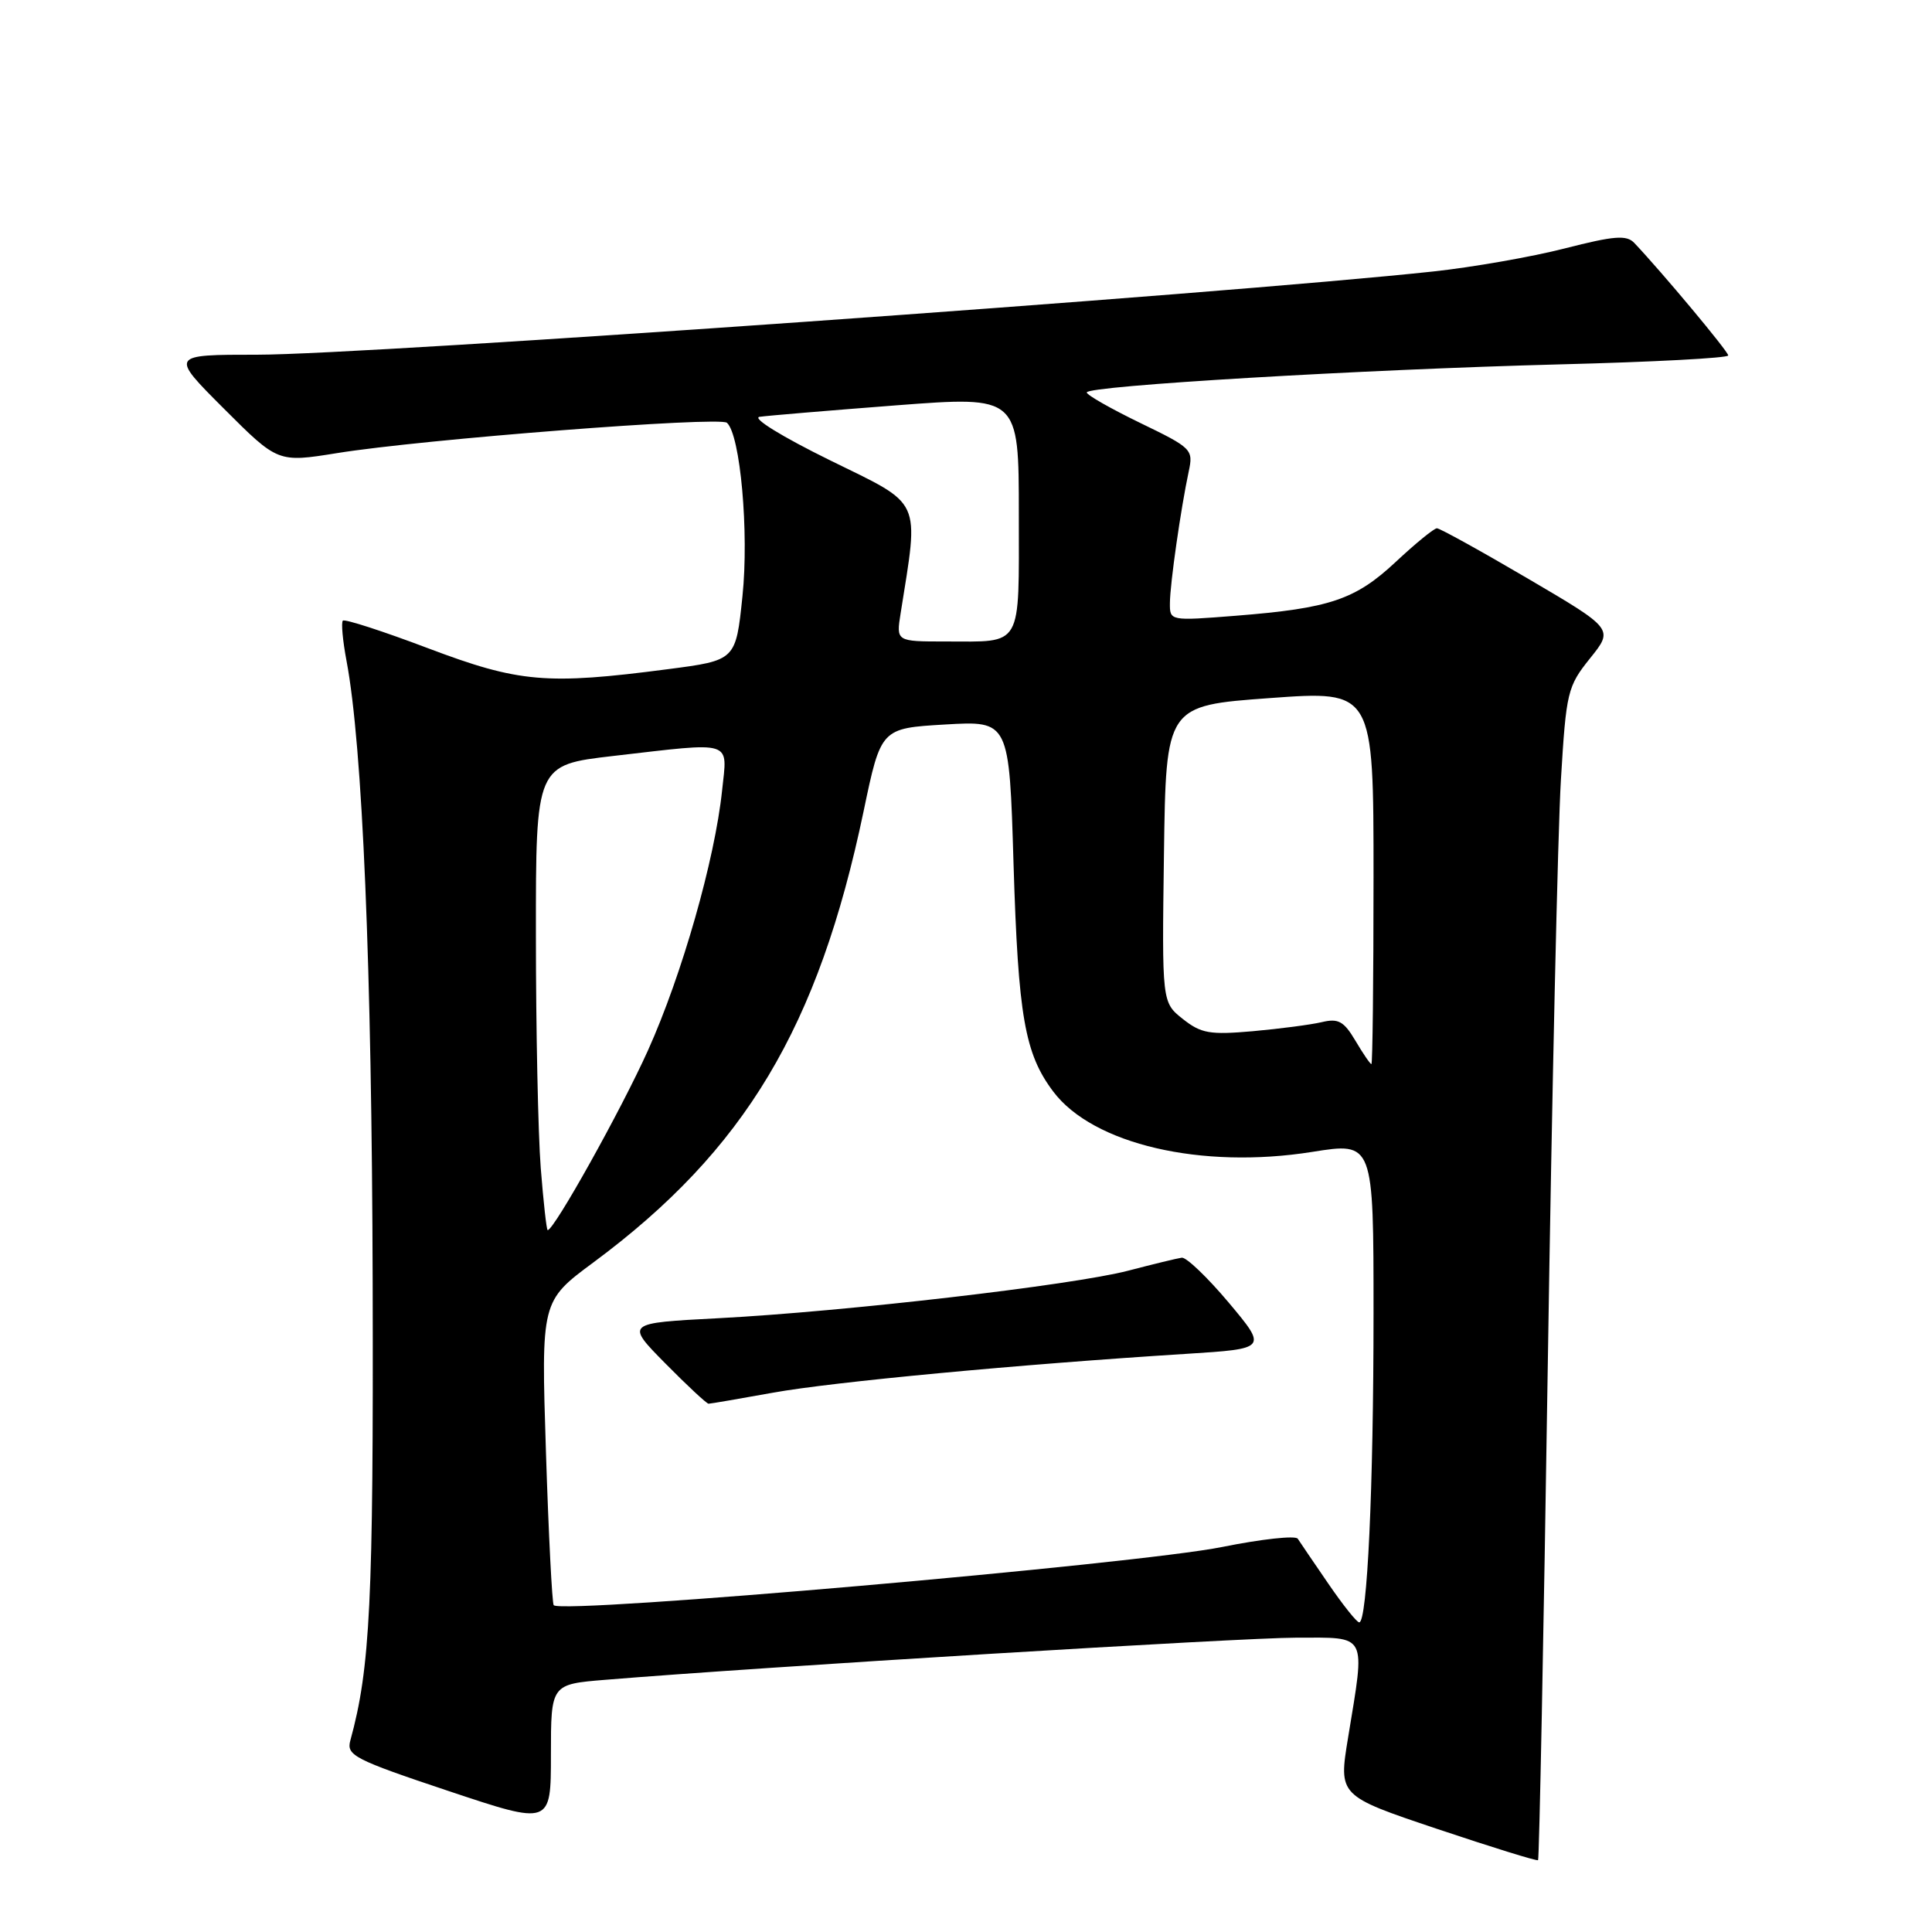 <?xml version="1.0" encoding="UTF-8" standalone="no"?>
<!DOCTYPE svg PUBLIC "-//W3C//DTD SVG 1.1//EN" "http://www.w3.org/Graphics/SVG/1.1/DTD/svg11.dtd" >
<svg xmlns="http://www.w3.org/2000/svg" xmlns:xlink="http://www.w3.org/1999/xlink" version="1.1" viewBox="0 0 256 256">
 <g >
 <path fill="currentColor"
d=" M 205.09 180.87 C 205.64 144.92 206.42 110.02 206.83 103.31 C 207.53 91.66 207.70 90.96 210.69 87.23 C 213.82 83.34 213.82 83.34 202.46 76.67 C 196.21 73.00 190.78 70.00 190.40 70.00 C 190.02 70.00 187.58 71.99 184.97 74.43 C 179.58 79.47 176.23 80.60 163.75 81.59 C 155.00 82.28 155.00 82.28 155.02 79.89 C 155.04 77.30 156.47 67.35 157.51 62.48 C 158.14 59.55 157.94 59.36 151.08 56.04 C 147.19 54.15 144.00 52.34 144.00 52.00 C 144.00 51.12 180.52 48.96 206.75 48.28 C 218.99 47.97 229.00 47.44 229.00 47.10 C 229.00 46.57 220.23 36.07 216.55 32.19 C 215.53 31.11 213.89 31.24 207.33 32.92 C 202.95 34.04 195.11 35.41 189.93 35.97 C 161.99 38.98 48.75 47.00 34.12 47.00 C 22.52 47.00 22.52 47.00 29.67 54.15 C 36.82 61.30 36.82 61.30 44.66 60.04 C 55.96 58.21 95.35 55.15 96.32 56.02 C 98.10 57.60 99.26 70.54 98.38 79.00 C 97.50 87.50 97.50 87.50 88.50 88.67 C 72.42 90.77 68.78 90.45 56.73 85.90 C 50.76 83.64 45.67 81.99 45.43 82.24 C 45.19 82.48 45.41 84.89 45.92 87.59 C 48.04 98.81 49.27 128.12 49.38 170.00 C 49.49 212.23 49.06 221.01 46.42 230.63 C 45.88 232.59 46.93 233.14 59.41 237.31 C 73.00 241.85 73.00 241.85 73.00 232.51 C 73.00 223.17 73.00 223.17 80.25 222.58 C 100.87 220.88 164.58 217.00 171.75 217.00 C 181.31 217.00 180.92 216.24 178.63 230.23 C 177.36 237.95 177.36 237.95 190.43 242.34 C 197.62 244.75 203.63 246.62 203.80 246.48 C 203.96 246.35 204.54 216.83 205.09 180.87 Z  M 176.00 209.83 C 174.07 207.02 172.26 204.35 171.96 203.89 C 171.67 203.44 167.17 203.93 161.96 204.98 C 150.64 207.26 74.56 213.90 73.37 212.70 C 73.16 212.49 72.69 203.34 72.34 192.37 C 71.70 172.41 71.70 172.41 78.64 167.27 C 98.71 152.39 108.44 136.14 114.43 107.50 C 116.73 96.50 116.73 96.50 125.23 96.00 C 133.73 95.50 133.73 95.50 134.30 114.50 C 134.92 134.70 135.78 139.62 139.57 144.65 C 144.84 151.63 159.19 154.97 173.89 152.63 C 182.00 151.34 182.00 151.34 182.00 174.02 C 182.00 197.20 181.17 215.02 180.10 214.97 C 179.77 214.96 177.93 212.65 176.00 209.83 Z  M 102.42 184.54 C 110.23 183.12 135.08 180.78 157.22 179.39 C 167.93 178.71 167.93 178.71 162.81 172.60 C 159.99 169.25 157.19 166.57 156.59 166.65 C 155.99 166.73 152.80 167.51 149.50 168.37 C 142.15 170.29 111.89 173.80 95.19 174.67 C 82.88 175.31 82.88 175.31 88.16 180.66 C 91.06 183.60 93.64 186.00 93.89 186.00 C 94.14 186.00 97.98 185.34 102.42 184.54 Z  M 71.65 154.75 C 71.30 150.21 71.01 136.34 71.01 123.93 C 71.00 101.36 71.00 101.36 81.25 100.17 C 97.39 98.31 96.39 97.99 95.68 104.75 C 94.72 113.91 90.36 129.19 85.86 139.18 C 82.31 147.07 73.42 163.00 72.57 163.00 C 72.42 163.00 72.01 159.29 71.65 154.75 Z  M 179.60 137.90 C 178.07 135.32 177.34 134.91 175.14 135.44 C 173.69 135.78 169.57 136.32 166.00 136.64 C 160.31 137.14 159.16 136.94 156.73 135.02 C 153.96 132.82 153.96 132.82 154.23 113.16 C 154.50 93.50 154.50 93.50 168.25 92.50 C 182.00 91.50 182.00 91.50 182.00 116.25 C 182.00 129.86 181.87 141.00 181.72 141.00 C 181.56 141.00 180.61 139.61 179.60 137.90 Z  M 119.34 81.25 C 121.78 65.86 122.33 67.05 110.00 61.00 C 103.59 57.85 99.59 55.38 100.65 55.23 C 101.67 55.08 109.81 54.40 118.75 53.71 C 135.00 52.47 135.00 52.47 135.00 68.13 C 135.00 86.06 135.61 85.00 125.29 85.00 C 118.74 85.00 118.74 85.00 119.34 81.25 Z "/>
</g>
</svg>